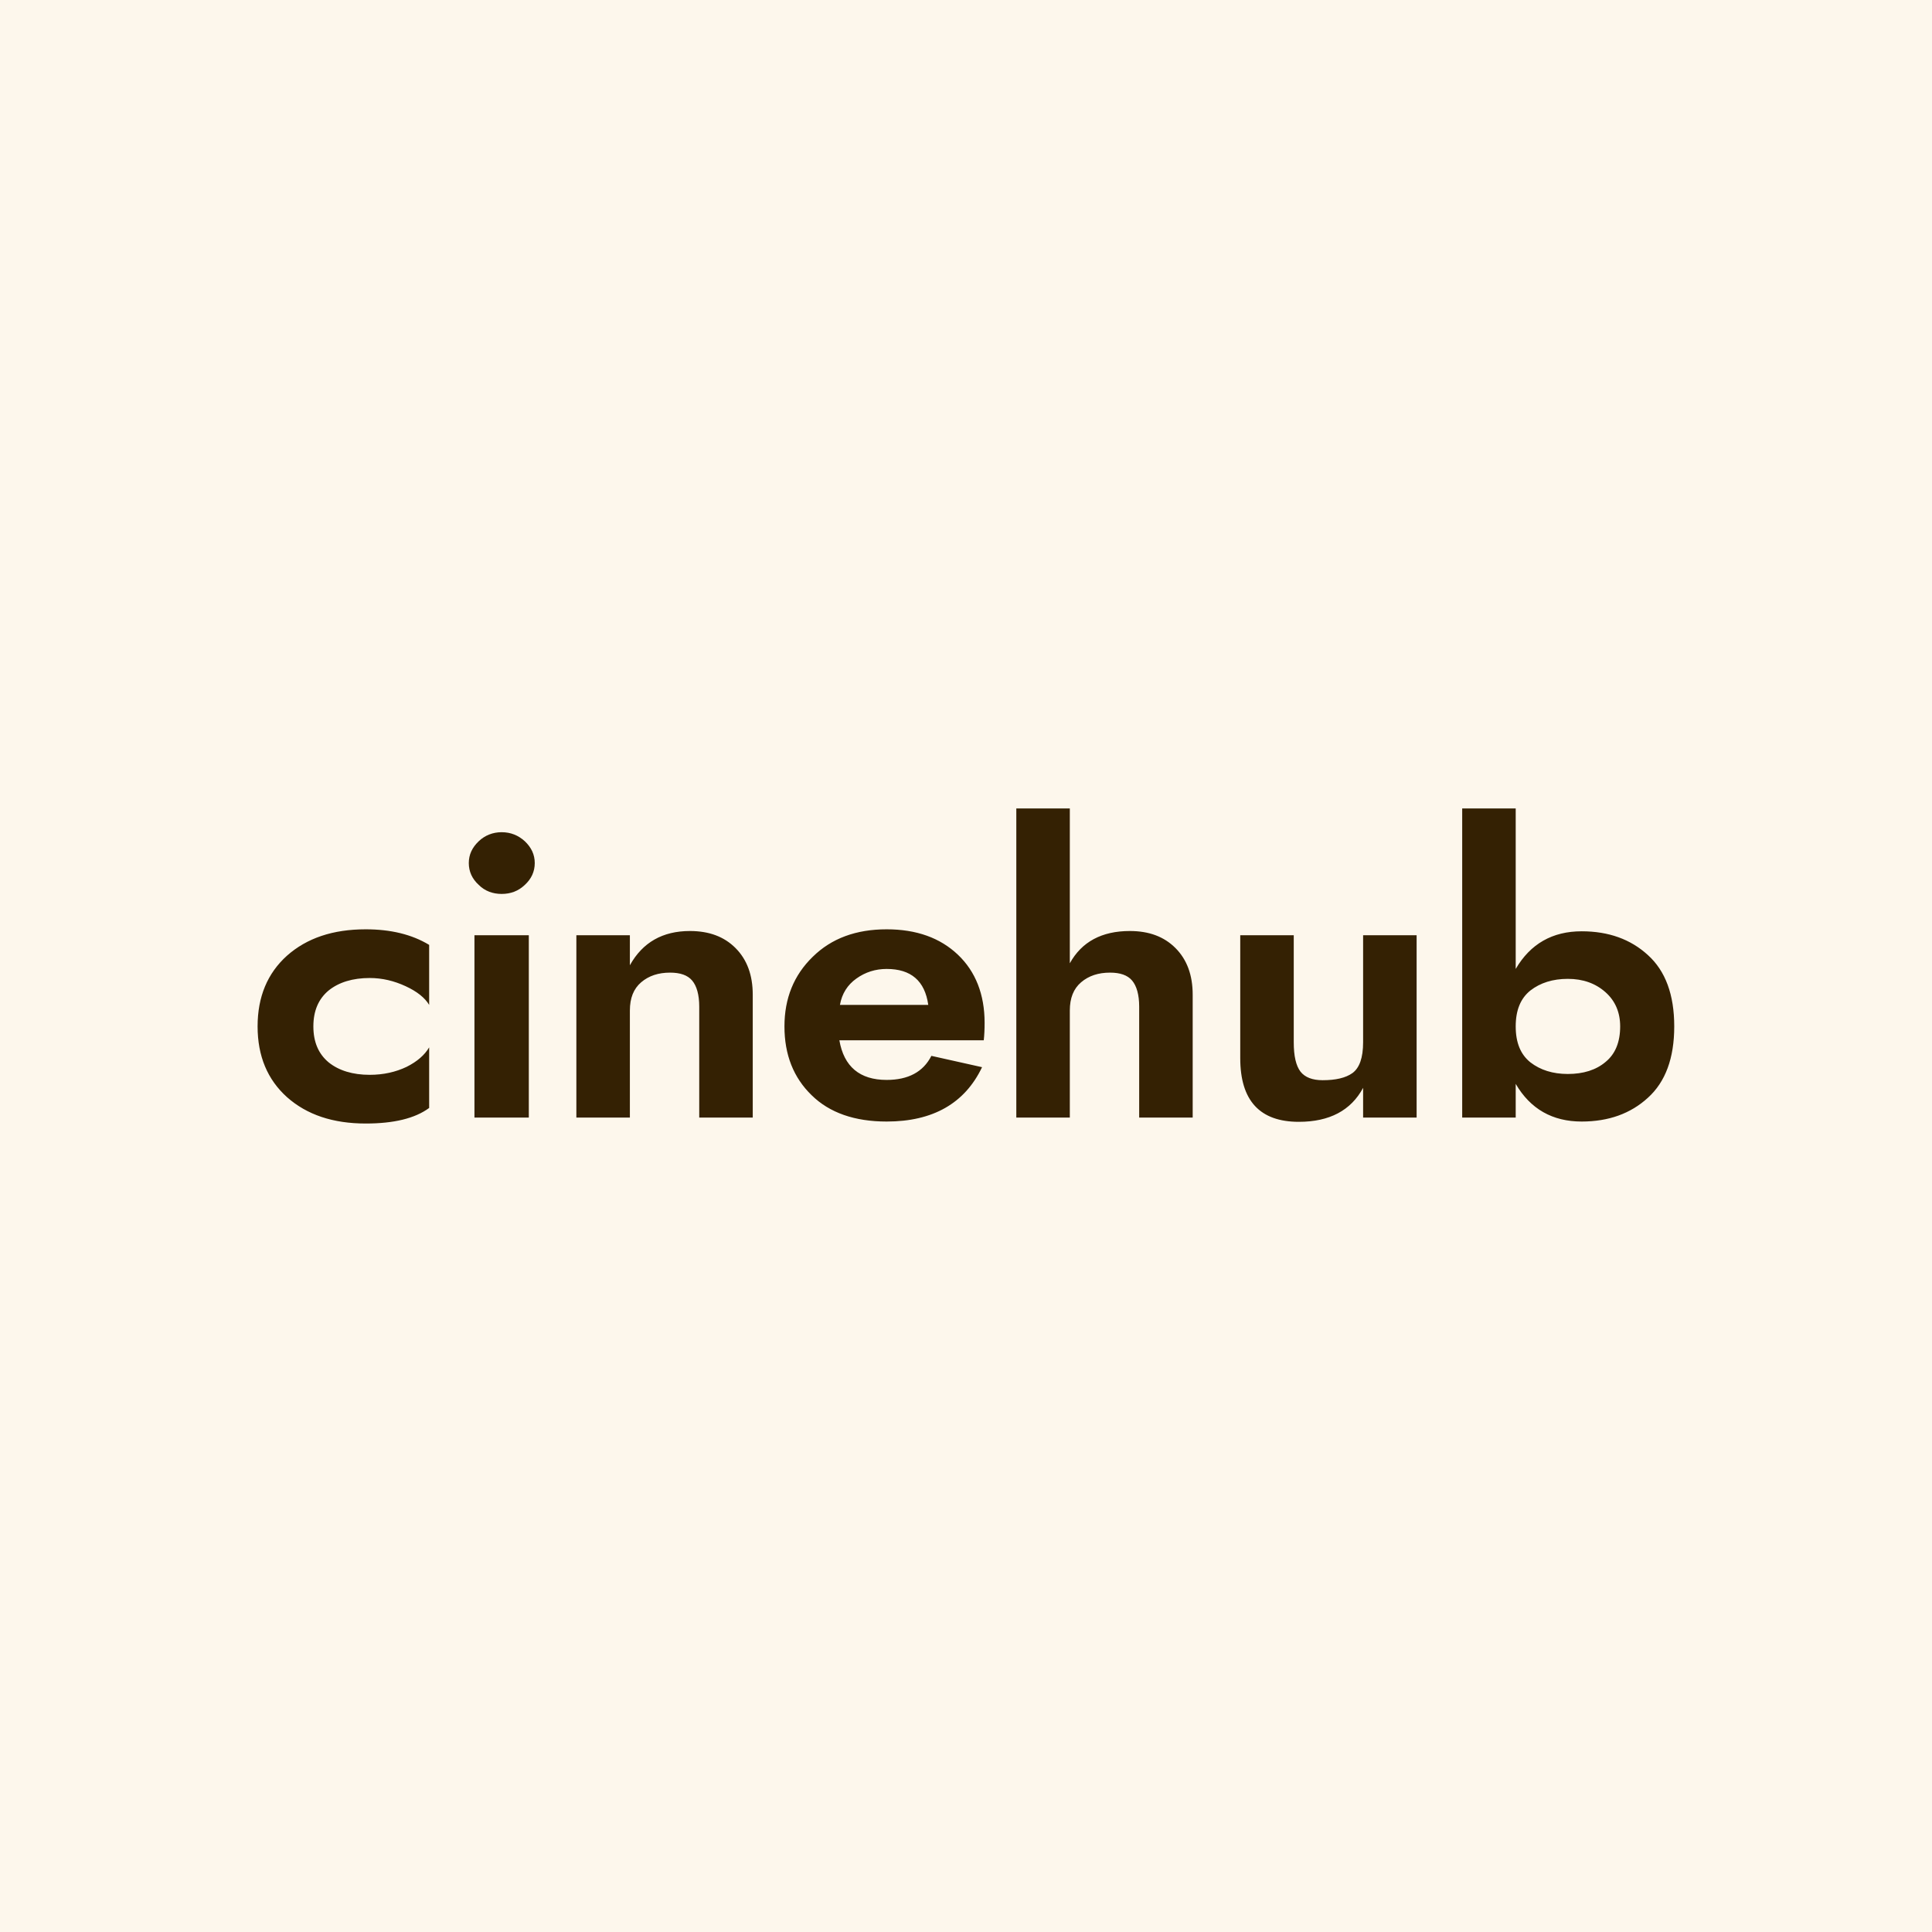 <svg data-v-fde0c5aa="" xmlns="http://www.w3.org/2000/svg" viewBox="0 0 300 300" class="font"><!----><defs data-v-fde0c5aa=""><!----></defs><rect data-v-fde0c5aa="" fill="#FDF7EC" x="0" y="0" width="300px" height="300px" class="logo-background-square"></rect><defs data-v-fde0c5aa=""><!----></defs><g data-v-fde0c5aa="" id="5d5af716-d122-4c83-a933-b85bc7b61e7d" fill="#342103" transform="matrix(4.396,0,0,4.396,38.461,118.147)"><path d="M2.32 9.38C2.32 8.83 2.50 8.41 2.86 8.11C3.22 7.82 3.71 7.67 4.31 7.67C4.75 7.67 5.17 7.77 5.58 7.96C5.99 8.15 6.26 8.37 6.41 8.62L6.41 6.50C5.80 6.13 5.05 5.95 4.17 5.95C3.01 5.95 2.09 6.26 1.39 6.88C0.70 7.50 0.35 8.33 0.35 9.38C0.35 10.43 0.70 11.26 1.39 11.88C2.09 12.50 3.01 12.81 4.17 12.81C5.16 12.81 5.91 12.63 6.41 12.26L6.41 10.12C6.25 10.39 5.99 10.62 5.61 10.81C5.23 10.99 4.80 11.09 4.31 11.09C3.71 11.09 3.22 10.94 2.86 10.65C2.50 10.35 2.32 9.93 2.32 9.38ZM7.81 3.61C7.81 3.91 7.93 4.17 8.16 4.38C8.38 4.60 8.66 4.70 8.97 4.70C9.29 4.70 9.56 4.60 9.79 4.38C10.02 4.17 10.14 3.91 10.14 3.61C10.14 3.31 10.02 3.06 9.79 2.84C9.56 2.63 9.29 2.52 8.97 2.52C8.66 2.52 8.38 2.63 8.16 2.84C7.93 3.06 7.81 3.31 7.81 3.61ZM8.01 6.16L8.01 12.60L9.93 12.60L9.93 6.16ZM13.50 8.82C13.50 8.38 13.63 8.05 13.90 7.82C14.17 7.59 14.51 7.48 14.92 7.48C15.28 7.48 15.54 7.57 15.70 7.76C15.86 7.95 15.95 8.26 15.95 8.68L15.95 12.60L17.84 12.60L17.84 8.26C17.84 7.57 17.64 7.02 17.23 6.61C16.83 6.21 16.30 6.01 15.62 6.01C14.66 6.01 13.95 6.41 13.50 7.22L13.50 6.16L11.61 6.16L11.61 12.60L13.50 12.60ZM24.04 8.62L20.92 8.62C20.99 8.22 21.19 7.91 21.50 7.69C21.82 7.46 22.18 7.35 22.57 7.35C23.43 7.35 23.92 7.77 24.04 8.62ZM20.90 9.87L26.00 9.87C26.02 9.69 26.03 9.49 26.03 9.25C26.03 8.25 25.71 7.44 25.09 6.85C24.46 6.25 23.62 5.95 22.57 5.95C21.49 5.95 20.62 6.27 19.96 6.92C19.29 7.57 18.96 8.39 18.96 9.38C18.96 10.38 19.28 11.19 19.92 11.81C20.55 12.43 21.44 12.74 22.57 12.74C24.20 12.74 25.33 12.10 25.94 10.82L24.15 10.42C23.86 10.99 23.33 11.27 22.57 11.27C21.62 11.27 21.06 10.80 20.90 9.87ZM29.04 8.82C29.04 8.38 29.17 8.05 29.44 7.82C29.71 7.59 30.05 7.48 30.46 7.48C30.82 7.48 31.08 7.57 31.24 7.76C31.40 7.95 31.49 8.26 31.49 8.68L31.49 12.60L33.38 12.60L33.38 8.26C33.38 7.57 33.18 7.02 32.77 6.61C32.37 6.21 31.84 6.01 31.16 6.01C30.17 6.01 29.46 6.39 29.04 7.15L29.04 1.68L27.15 1.68L27.15 12.60L29.04 12.60ZM39.40 9.94C39.40 10.49 39.27 10.85 39.02 11.03C38.78 11.20 38.43 11.28 37.97 11.28C37.61 11.28 37.35 11.18 37.19 10.98C37.03 10.77 36.95 10.43 36.95 9.94L36.95 6.16L35.06 6.16L35.06 10.50C35.06 12.00 35.75 12.75 37.13 12.75C38.21 12.75 38.97 12.35 39.40 11.55L39.40 12.60L41.29 12.60L41.29 6.16L39.40 6.16ZM50.39 9.38C50.39 8.26 50.08 7.42 49.46 6.86C48.85 6.30 48.07 6.02 47.12 6.02C46.09 6.02 45.31 6.46 44.79 7.35L44.79 1.68L42.90 1.68L42.90 12.60L44.79 12.60L44.79 11.41C45.31 12.30 46.09 12.74 47.12 12.74C48.07 12.74 48.85 12.46 49.46 11.90C50.08 11.34 50.39 10.50 50.39 9.38ZM48.48 9.38C48.48 9.93 48.31 10.35 47.97 10.63C47.63 10.92 47.18 11.06 46.63 11.06C46.10 11.06 45.66 10.92 45.31 10.65C44.96 10.37 44.79 9.95 44.79 9.38C44.79 8.81 44.96 8.39 45.31 8.11C45.66 7.84 46.10 7.70 46.63 7.70C47.17 7.70 47.61 7.86 47.96 8.17C48.31 8.48 48.48 8.89 48.48 9.38Z"></path></g><!----><!----></svg>